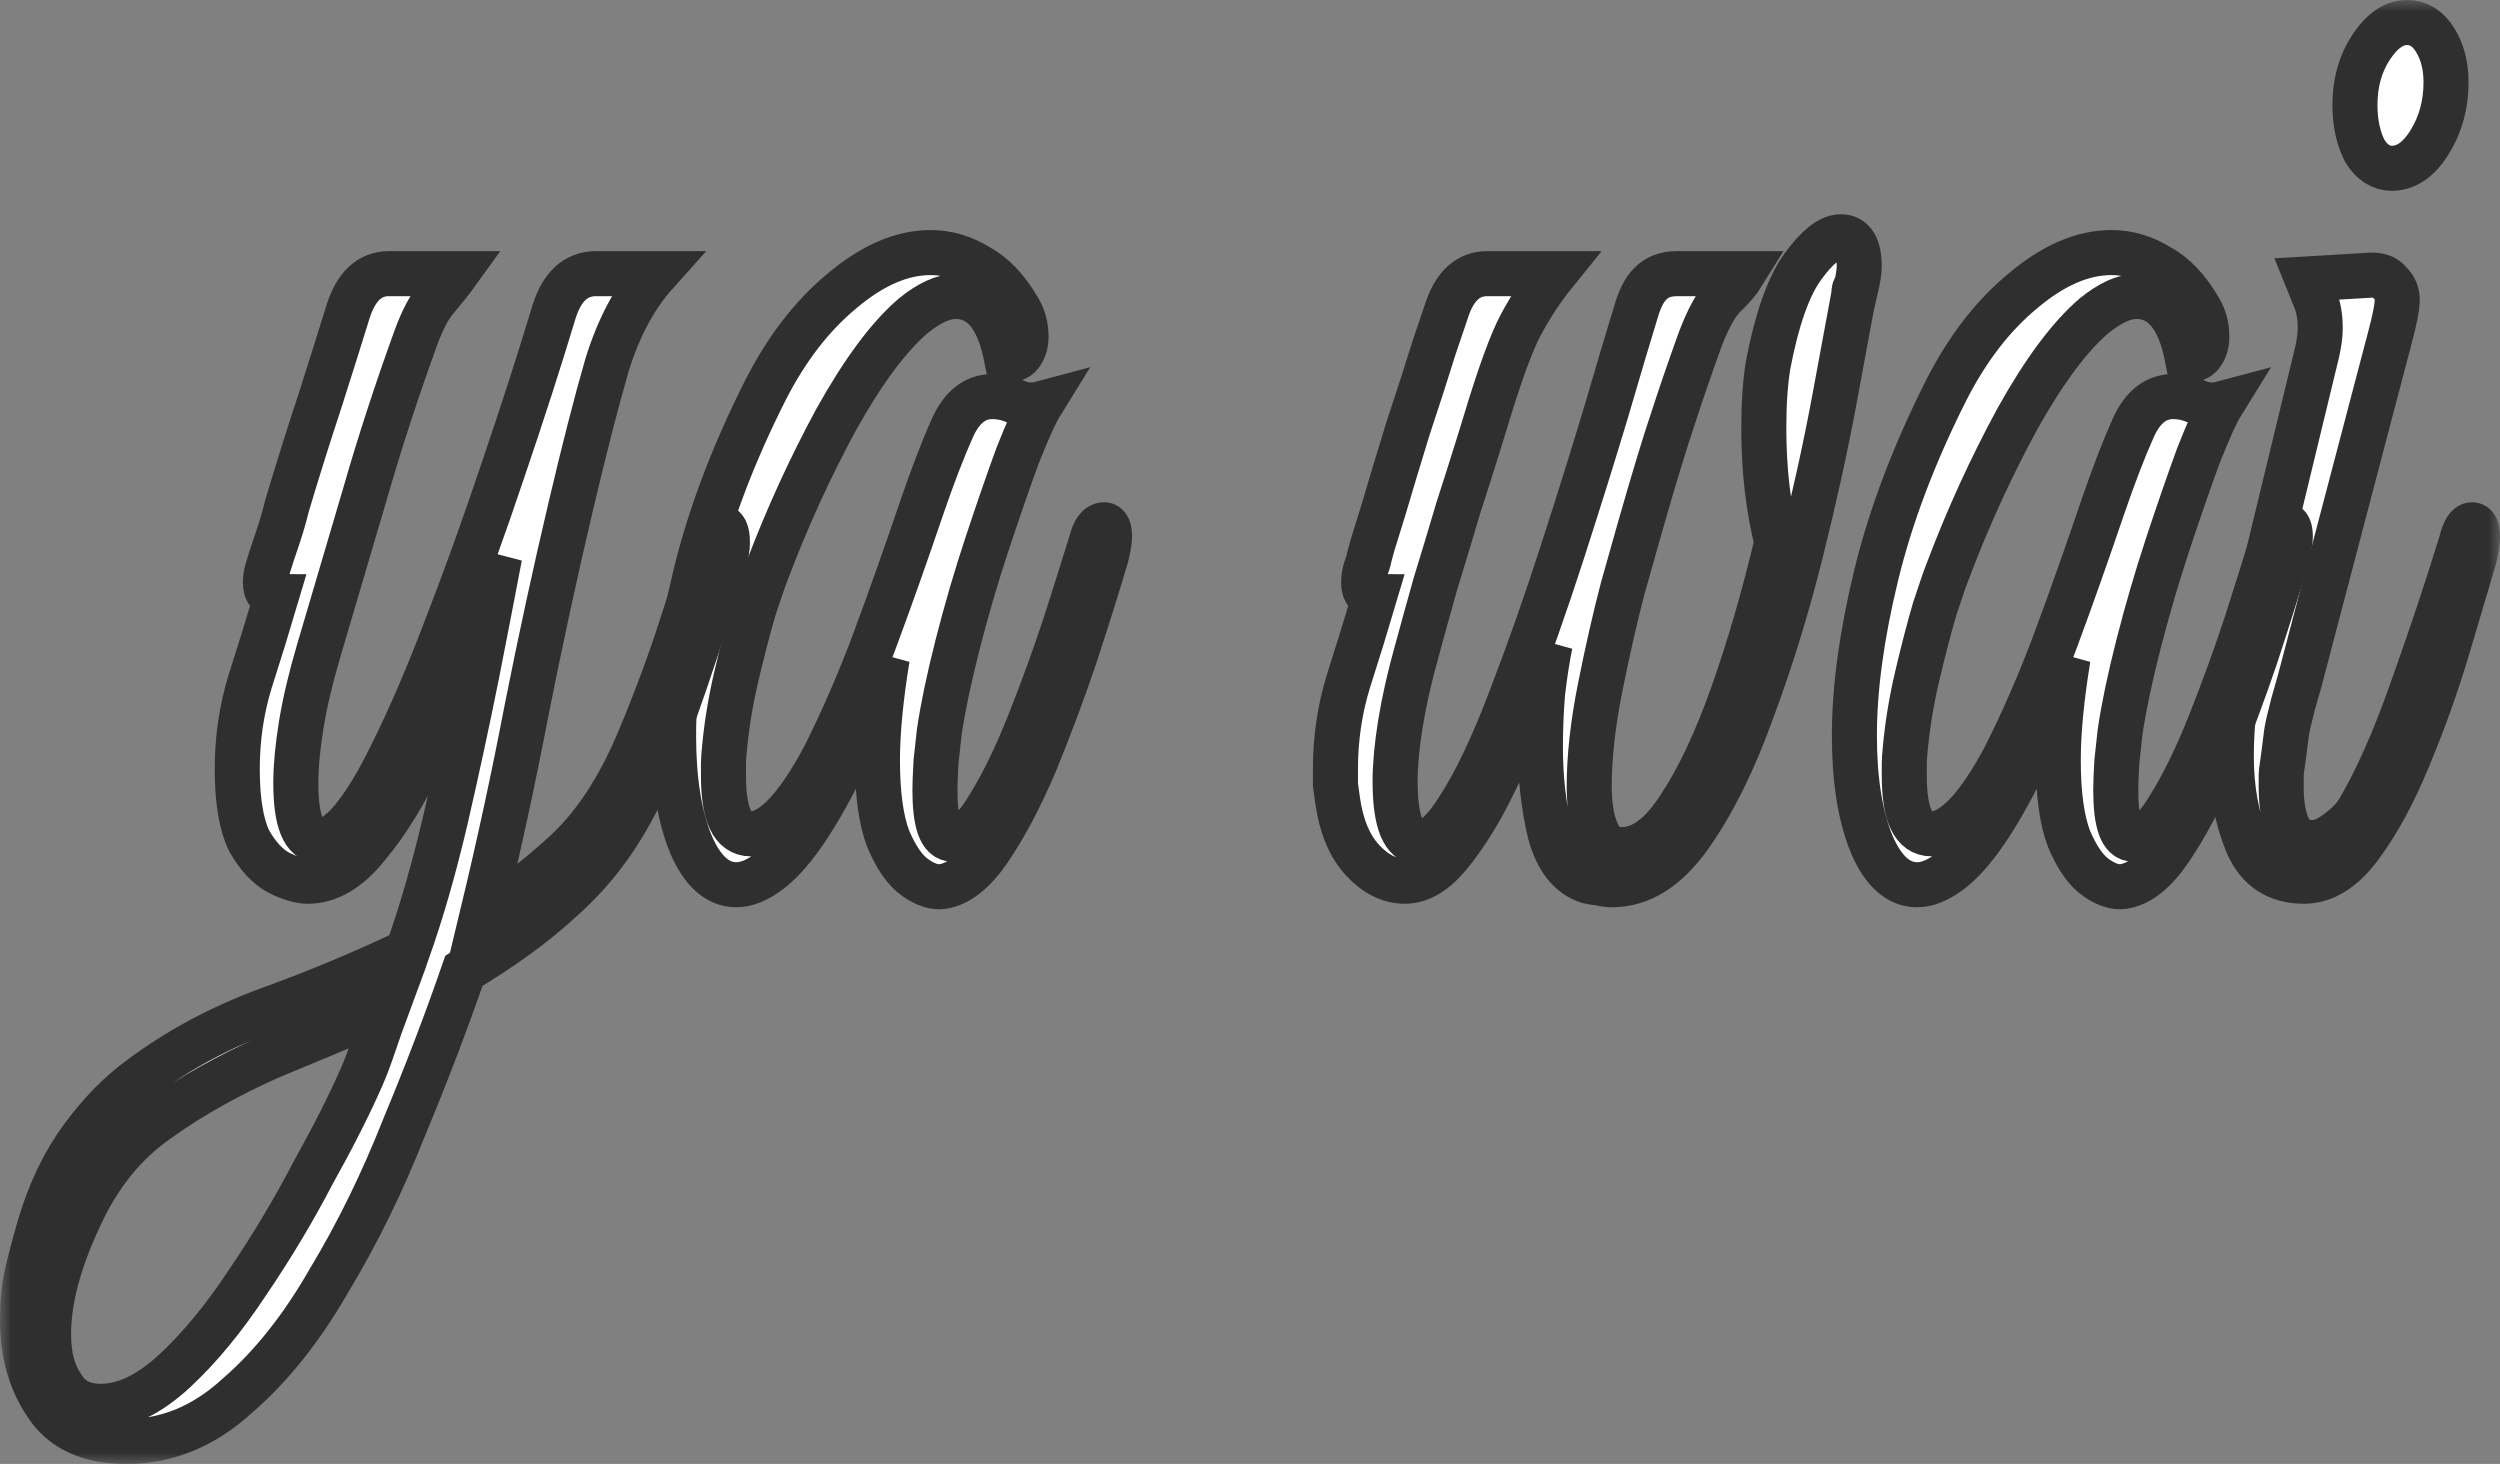 <svg width="111" height="65" viewBox="0 0 111 65" fill="none" xmlns="http://www.w3.org/2000/svg">
<rect x="0" y="0" width="111" height="65" fill="#808080" stroke="none"/>
<mask id="path-1-outside-1_104_6" maskUnits="userSpaceOnUse" x="0" y="0" width="111" height="65" fill="black">
<rect fill="white" width="111" height="65"/>
<path d="M5.622 64C3.953 64 2.765 63.454 2.059 62.363C1.353 61.323 1 60.075 1 58.62C1 57.84 1.064 57.165 1.193 56.593C1.321 56.021 1.514 55.293 1.77 54.41C2.22 52.902 2.846 51.603 3.648 50.511C4.451 49.42 5.317 48.536 6.248 47.86C7.917 46.613 9.811 45.599 11.93 44.819C14.081 44.04 16.135 43.182 18.093 42.246C18.703 40.531 19.265 38.582 19.778 36.398C20.292 34.163 20.757 32.006 21.174 29.927C21.592 27.796 21.929 26.055 22.186 24.703C21.8 25.846 21.303 27.25 20.693 28.913C20.115 30.525 19.457 32.11 18.719 33.67C17.981 35.229 17.178 36.529 16.311 37.568C15.477 38.608 14.594 39.127 13.663 39.127C13.31 39.127 12.877 38.998 12.363 38.738C11.882 38.478 11.448 38.01 11.063 37.334C10.71 36.606 10.534 35.541 10.534 34.137C10.534 32.786 10.726 31.486 11.111 30.239C11.529 28.939 11.914 27.692 12.267 26.496C12.171 26.496 12.058 26.444 11.93 26.34C11.834 26.236 11.785 26.08 11.785 25.872C11.785 25.665 11.818 25.457 11.882 25.249C12.01 24.833 12.155 24.391 12.315 23.923C12.476 23.455 12.62 22.962 12.748 22.442C13.23 20.83 13.711 19.297 14.193 17.842C14.674 16.334 15.092 15.009 15.445 13.865C15.798 12.722 16.408 12.15 17.274 12.15H20.26C20.035 12.462 19.746 12.825 19.393 13.241C19.072 13.605 18.767 14.177 18.478 14.957C17.611 17.348 16.857 19.661 16.215 21.896C15.573 24.079 14.883 26.418 14.145 28.913C13.792 30.109 13.535 31.201 13.374 32.188C13.214 33.176 13.134 34.033 13.134 34.761C13.134 36.477 13.487 37.334 14.193 37.334C14.963 37.334 15.894 36.321 16.985 34.293C17.884 32.578 18.783 30.551 19.682 28.212C20.613 25.82 21.495 23.378 22.33 20.882C23.197 18.335 23.951 15.996 24.593 13.865C24.946 12.722 25.572 12.15 26.471 12.15H29.119C28.188 13.189 27.466 14.541 26.952 16.204C26.471 17.868 25.925 19.999 25.315 22.598C24.641 25.457 23.999 28.42 23.389 31.486C22.812 34.501 22.154 37.542 21.415 40.609C22.474 40.037 23.662 39.154 24.978 37.958C26.326 36.762 27.466 35.047 28.397 32.812C29.135 31.045 29.761 29.355 30.275 27.744C30.82 26.08 31.206 24.885 31.43 24.157C31.559 23.637 31.735 23.378 31.96 23.378C32.185 23.378 32.297 23.611 32.297 24.079C32.297 24.339 32.249 24.625 32.153 24.937C31.318 27.64 30.564 29.927 29.89 31.798C29.247 33.618 28.525 35.203 27.723 36.554C26.952 37.854 26.006 38.998 24.882 39.985C23.759 41.025 22.33 42.064 20.597 43.104C19.826 45.339 18.944 47.652 17.948 50.043C16.985 52.486 15.878 54.748 14.626 56.827C13.406 58.958 12.042 60.673 10.534 61.973C9.057 63.324 7.42 64 5.622 64ZM4.467 62.441C5.526 62.441 6.617 61.921 7.741 60.881C8.864 59.842 9.956 58.516 11.015 56.905C12.074 55.345 13.037 53.734 13.904 52.071C14.803 50.459 15.525 49.03 16.071 47.782C16.231 47.418 16.408 46.95 16.6 46.379C16.793 45.807 16.985 45.261 17.178 44.741C15.605 45.417 13.872 46.145 11.978 46.925C10.116 47.756 8.495 48.666 7.115 49.654C5.574 50.693 4.37 52.175 3.504 54.098C2.605 56.021 2.156 57.736 2.156 59.244C2.156 60.179 2.348 60.933 2.733 61.505C3.086 62.129 3.664 62.441 4.467 62.441Z"/>
<path d="M41.848 39.361C41.495 39.413 41.094 39.283 40.645 38.971C40.195 38.66 39.794 38.088 39.441 37.256C39.12 36.425 38.959 35.255 38.959 33.748C38.959 32.5 39.104 30.993 39.393 29.225C39.007 30.213 38.51 31.434 37.9 32.89C37.29 34.293 36.632 35.541 35.926 36.632C35.316 37.568 34.738 38.244 34.193 38.66C33.647 39.075 33.149 39.283 32.7 39.283C31.865 39.283 31.191 38.686 30.678 37.49C30.164 36.243 29.907 34.631 29.907 32.656C29.907 30.577 30.228 28.212 30.87 25.561C31.512 22.91 32.555 20.155 34 17.296C34.931 15.476 36.054 14.021 37.37 12.93C38.718 11.786 40.035 11.214 41.319 11.214C42.057 11.214 42.763 11.422 43.437 11.838C44.111 12.202 44.705 12.825 45.219 13.709C45.443 14.073 45.556 14.489 45.556 14.957C45.556 15.269 45.475 15.528 45.315 15.736C45.154 15.944 44.946 15.996 44.689 15.892C44.336 14.073 43.582 13.163 42.426 13.163C41.88 13.163 41.254 13.449 40.548 14.021C39.457 14.957 38.317 16.49 37.13 18.621C35.974 20.753 34.963 22.962 34.096 25.249C33.968 25.561 33.759 26.158 33.47 27.042C33.213 27.926 32.957 28.913 32.7 30.005C32.443 31.096 32.267 32.162 32.17 33.202C32.138 33.514 32.122 33.748 32.122 33.904C32.122 34.007 32.122 34.189 32.122 34.449C32.122 36.165 32.523 37.022 33.326 37.022C34.289 37.022 35.38 35.879 36.6 33.592C37.434 31.928 38.189 30.187 38.863 28.368C39.537 26.548 40.227 24.599 40.933 22.52C41.415 21.116 41.864 19.947 42.282 19.011C42.699 18.076 43.293 17.608 44.063 17.608C44.416 17.608 44.769 17.686 45.122 17.842C45.475 17.997 45.845 18.023 46.23 17.92C45.973 18.335 45.62 19.115 45.17 20.259C44.753 21.402 44.304 22.702 43.822 24.157C43.341 25.613 42.907 27.094 42.522 28.602C42.137 30.109 41.864 31.408 41.704 32.5C41.672 32.812 41.623 33.254 41.559 33.825C41.527 34.397 41.511 34.813 41.511 35.073C41.511 36.529 41.768 37.256 42.282 37.256C42.795 37.256 43.341 36.762 43.919 35.775C44.529 34.787 45.122 33.566 45.7 32.11C46.278 30.655 46.808 29.199 47.289 27.744C47.77 26.236 48.156 25.015 48.445 24.079C48.573 23.559 48.766 23.299 49.022 23.299C49.183 23.299 49.263 23.481 49.263 23.845C49.263 24.001 49.215 24.287 49.119 24.703C48.733 26.003 48.268 27.484 47.722 29.147C47.177 30.759 46.583 32.344 45.941 33.904C45.299 35.411 44.625 36.684 43.919 37.724C43.245 38.712 42.554 39.257 41.848 39.361Z"/>
<path d="M71.572 39.283C71.379 39.283 71.203 39.257 71.042 39.205C70.914 39.205 70.737 39.179 70.513 39.127C69.71 38.868 69.148 38.166 68.828 37.022C68.539 35.827 68.394 34.553 68.394 33.202C68.394 32.37 68.426 31.564 68.49 30.785C68.587 29.953 68.699 29.225 68.828 28.602C68.539 29.433 68.169 30.447 67.72 31.642C67.271 32.786 66.757 33.929 66.179 35.073C65.602 36.217 64.992 37.178 64.35 37.958C63.708 38.738 63.05 39.127 62.376 39.127C61.702 39.127 61.075 38.816 60.498 38.192C59.92 37.568 59.551 36.684 59.39 35.541C59.358 35.281 59.326 35.047 59.294 34.839C59.294 34.579 59.294 34.345 59.294 34.137C59.294 32.786 59.487 31.486 59.872 30.239C60.289 28.939 60.674 27.692 61.027 26.496C60.931 26.496 60.819 26.444 60.69 26.34C60.594 26.236 60.546 26.08 60.546 25.872C60.546 25.665 60.578 25.457 60.642 25.249C60.739 24.989 60.787 24.833 60.787 24.781C60.819 24.677 60.867 24.495 60.931 24.235C61.027 23.923 61.204 23.352 61.461 22.52C61.75 21.532 62.103 20.363 62.52 19.011C62.969 17.66 63.355 16.464 63.676 15.425C64.029 14.385 64.205 13.865 64.205 13.865C64.558 12.722 65.168 12.15 66.035 12.15H69.02C68.474 12.825 67.977 13.579 67.528 14.411C67.11 15.191 66.581 16.646 65.939 18.777C65.939 18.777 65.826 19.141 65.602 19.869C65.377 20.596 65.088 21.506 64.735 22.598C64.414 23.689 64.077 24.807 63.724 25.951C63.403 27.094 63.13 28.082 62.905 28.913C62.584 30.057 62.343 31.122 62.183 32.11C62.023 33.098 61.942 33.955 61.942 34.683C61.942 36.502 62.311 37.412 63.05 37.412C63.563 37.412 64.141 36.892 64.783 35.853C65.521 34.709 66.276 33.124 67.046 31.096C67.849 29.017 68.619 26.834 69.357 24.547C70.096 22.26 70.754 20.155 71.331 18.231C71.909 16.256 72.342 14.801 72.631 13.865C72.792 13.293 73.001 12.877 73.257 12.618C73.546 12.306 73.947 12.15 74.461 12.15H77.398C77.206 12.462 76.917 12.8 76.531 13.163C76.178 13.527 75.825 14.177 75.472 15.113C75.023 16.36 74.621 17.53 74.268 18.621C73.915 19.661 73.434 21.246 72.824 23.378C72.695 23.845 72.439 24.755 72.053 26.106C71.7 27.458 71.363 28.939 71.042 30.551C70.721 32.162 70.561 33.618 70.561 34.917C70.561 35.749 70.673 36.425 70.898 36.944C71.123 37.464 71.492 37.724 72.005 37.724C72.904 37.724 73.755 37.1 74.557 35.853C75.392 34.605 76.178 32.942 76.917 30.863C77.655 28.783 78.313 26.522 78.891 24.079C78.505 22.52 78.313 20.83 78.313 19.011C78.313 17.92 78.377 16.984 78.505 16.204C78.891 14.177 79.404 12.722 80.046 11.838C80.688 10.954 81.25 10.512 81.731 10.512C82.277 10.512 82.55 10.954 82.55 11.838C82.55 12.046 82.502 12.358 82.406 12.774C82.341 12.774 82.309 12.877 82.309 13.085C82.117 14.125 81.828 15.684 81.443 17.764C81.057 19.843 80.56 22.104 79.95 24.547C79.34 26.99 78.618 29.329 77.783 31.564C76.981 33.8 76.066 35.645 75.039 37.1C74.012 38.556 72.856 39.283 71.572 39.283Z"/>
<path d="M94.276 39.361C93.923 39.413 93.522 39.283 93.073 38.971C92.623 38.66 92.222 38.088 91.869 37.256C91.548 36.425 91.387 35.255 91.387 33.748C91.387 32.5 91.532 30.993 91.821 29.225C91.436 30.213 90.938 31.434 90.328 32.89C89.718 34.293 89.06 35.541 88.354 36.632C87.744 37.568 87.166 38.244 86.621 38.66C86.075 39.075 85.577 39.283 85.128 39.283C84.293 39.283 83.619 38.686 83.106 37.49C82.592 36.243 82.335 34.631 82.335 32.656C82.335 30.577 82.656 28.212 83.298 25.561C83.94 22.91 84.984 20.155 86.428 17.296C87.359 15.476 88.482 14.021 89.798 12.93C91.147 11.786 92.463 11.214 93.747 11.214C94.485 11.214 95.191 11.422 95.865 11.838C96.539 12.202 97.133 12.825 97.647 13.709C97.871 14.073 97.984 14.489 97.984 14.957C97.984 15.269 97.903 15.528 97.743 15.736C97.582 15.944 97.374 15.996 97.117 15.892C96.764 14.073 96.01 13.163 94.854 13.163C94.308 13.163 93.682 13.449 92.976 14.021C91.885 14.957 90.745 16.49 89.558 18.621C88.402 20.753 87.391 22.962 86.524 25.249C86.396 25.561 86.187 26.158 85.898 27.042C85.641 27.926 85.385 28.913 85.128 30.005C84.871 31.096 84.695 32.162 84.598 33.202C84.566 33.514 84.55 33.748 84.55 33.904C84.55 34.007 84.55 34.189 84.55 34.449C84.55 36.165 84.951 37.022 85.754 37.022C86.717 37.022 87.808 35.879 89.028 33.592C89.863 31.928 90.617 30.187 91.291 28.368C91.965 26.548 92.655 24.599 93.361 22.52C93.843 21.116 94.292 19.947 94.71 19.011C95.127 18.076 95.721 17.608 96.491 17.608C96.844 17.608 97.197 17.686 97.55 17.842C97.903 17.997 98.273 18.023 98.658 17.92C98.401 18.335 98.048 19.115 97.599 20.259C97.181 21.402 96.732 22.702 96.25 24.157C95.769 25.613 95.336 27.094 94.95 28.602C94.565 30.109 94.292 31.408 94.132 32.5C94.1 32.812 94.052 33.254 93.987 33.825C93.955 34.397 93.939 34.813 93.939 35.073C93.939 36.529 94.196 37.256 94.71 37.256C95.223 37.256 95.769 36.762 96.347 35.775C96.957 34.787 97.55 33.566 98.128 32.11C98.706 30.655 99.236 29.199 99.717 27.744C100.199 26.236 100.584 25.015 100.873 24.079C101.001 23.559 101.194 23.299 101.451 23.299C101.611 23.299 101.691 23.481 101.691 23.845C101.691 24.001 101.643 24.287 101.547 24.703C101.162 26.003 100.696 27.484 100.15 29.147C99.605 30.759 99.011 32.344 98.369 33.904C97.727 35.411 97.053 36.684 96.347 37.724C95.673 38.712 94.983 39.257 94.276 39.361Z"/>
<path d="M106.196 7.472C105.715 7.472 105.313 7.212 104.992 6.692C104.704 6.12 104.559 5.444 104.559 4.665C104.559 3.677 104.8 2.819 105.281 2.092C105.763 1.364 106.293 1 106.87 1C107.384 1 107.801 1.26 108.122 1.78C108.443 2.3 108.604 2.923 108.604 3.651C108.604 4.639 108.363 5.522 107.881 6.302C107.4 7.082 106.838 7.472 106.196 7.472ZM102.296 39.127C101.108 39.127 100.274 38.582 99.792 37.49C99.311 36.346 99.07 35.047 99.07 33.592C99.07 32.812 99.118 32.032 99.215 31.253C99.343 30.421 99.487 29.667 99.648 28.991L102.874 15.658C102.97 15.243 103.018 14.879 103.018 14.567C103.018 14.047 102.938 13.605 102.778 13.241C102.617 12.825 102.505 12.54 102.441 12.384L105.089 12.228C105.57 12.176 105.907 12.28 106.1 12.54C106.325 12.748 106.437 13.007 106.437 13.319C106.437 13.631 106.325 14.203 106.1 15.035L102.104 30.239C102.104 30.239 102.007 30.577 101.815 31.253C101.654 31.876 101.558 32.292 101.526 32.5C101.429 33.28 101.365 33.773 101.333 33.981C101.301 34.189 101.285 34.319 101.285 34.371C101.285 34.423 101.285 34.631 101.285 34.995C101.285 35.671 101.381 36.243 101.574 36.71C101.799 37.178 102.168 37.412 102.681 37.412C103.002 37.412 103.371 37.256 103.789 36.944C104.206 36.632 104.511 36.321 104.704 36.009C105.506 34.657 106.293 32.89 107.063 30.707C107.865 28.471 108.604 26.262 109.278 24.079C109.406 23.559 109.567 23.299 109.759 23.299C109.92 23.299 110 23.481 110 23.845C110 24.053 109.952 24.365 109.856 24.781C109.535 25.872 109.133 27.224 108.652 28.835C108.17 30.447 107.593 32.058 106.918 33.67C106.276 35.229 105.57 36.529 104.8 37.568C104.029 38.608 103.195 39.127 102.296 39.127Z"/>
</mask>
<path d="M5.622 64C3.953 64 2.765 63.454 2.059 62.363C1.353 61.323 1 60.075 1 58.62C1 57.84 1.064 57.165 1.193 56.593C1.321 56.021 1.514 55.293 1.77 54.41C2.22 52.902 2.846 51.603 3.648 50.511C4.451 49.42 5.317 48.536 6.248 47.86C7.917 46.613 9.811 45.599 11.93 44.819C14.081 44.04 16.135 43.182 18.093 42.246C18.703 40.531 19.265 38.582 19.778 36.398C20.292 34.163 20.757 32.006 21.174 29.927C21.592 27.796 21.929 26.055 22.186 24.703C21.8 25.846 21.303 27.25 20.693 28.913C20.115 30.525 19.457 32.11 18.719 33.67C17.981 35.229 17.178 36.529 16.311 37.568C15.477 38.608 14.594 39.127 13.663 39.127C13.31 39.127 12.877 38.998 12.363 38.738C11.882 38.478 11.448 38.01 11.063 37.334C10.71 36.606 10.534 35.541 10.534 34.137C10.534 32.786 10.726 31.486 11.111 30.239C11.529 28.939 11.914 27.692 12.267 26.496C12.171 26.496 12.058 26.444 11.93 26.34C11.834 26.236 11.785 26.08 11.785 25.872C11.785 25.665 11.818 25.457 11.882 25.249C12.01 24.833 12.155 24.391 12.315 23.923C12.476 23.455 12.62 22.962 12.748 22.442C13.23 20.83 13.711 19.297 14.193 17.842C14.674 16.334 15.092 15.009 15.445 13.865C15.798 12.722 16.408 12.15 17.274 12.15H20.26C20.035 12.462 19.746 12.825 19.393 13.241C19.072 13.605 18.767 14.177 18.478 14.957C17.611 17.348 16.857 19.661 16.215 21.896C15.573 24.079 14.883 26.418 14.145 28.913C13.792 30.109 13.535 31.201 13.374 32.188C13.214 33.176 13.134 34.033 13.134 34.761C13.134 36.477 13.487 37.334 14.193 37.334C14.963 37.334 15.894 36.321 16.985 34.293C17.884 32.578 18.783 30.551 19.682 28.212C20.613 25.82 21.495 23.378 22.33 20.882C23.197 18.335 23.951 15.996 24.593 13.865C24.946 12.722 25.572 12.15 26.471 12.15H29.119C28.188 13.189 27.466 14.541 26.952 16.204C26.471 17.868 25.925 19.999 25.315 22.598C24.641 25.457 23.999 28.42 23.389 31.486C22.812 34.501 22.154 37.542 21.415 40.609C22.474 40.037 23.662 39.154 24.978 37.958C26.326 36.762 27.466 35.047 28.397 32.812C29.135 31.045 29.761 29.355 30.275 27.744C30.82 26.08 31.206 24.885 31.43 24.157C31.559 23.637 31.735 23.378 31.96 23.378C32.185 23.378 32.297 23.611 32.297 24.079C32.297 24.339 32.249 24.625 32.153 24.937C31.318 27.64 30.564 29.927 29.89 31.798C29.247 33.618 28.525 35.203 27.723 36.554C26.952 37.854 26.006 38.998 24.882 39.985C23.759 41.025 22.33 42.064 20.597 43.104C19.826 45.339 18.944 47.652 17.948 50.043C16.985 52.486 15.878 54.748 14.626 56.827C13.406 58.958 12.042 60.673 10.534 61.973C9.057 63.324 7.42 64 5.622 64ZM4.467 62.441C5.526 62.441 6.617 61.921 7.741 60.881C8.864 59.842 9.956 58.516 11.015 56.905C12.074 55.345 13.037 53.734 13.904 52.071C14.803 50.459 15.525 49.03 16.071 47.782C16.231 47.418 16.408 46.95 16.6 46.379C16.793 45.807 16.985 45.261 17.178 44.741C15.605 45.417 13.872 46.145 11.978 46.925C10.116 47.756 8.495 48.666 7.115 49.654C5.574 50.693 4.37 52.175 3.504 54.098C2.605 56.021 2.156 57.736 2.156 59.244C2.156 60.179 2.348 60.933 2.733 61.505C3.086 62.129 3.664 62.441 4.467 62.441Z" fill="white"/>
<path d="M41.848 39.361C41.495 39.413 41.094 39.283 40.645 38.971C40.195 38.66 39.794 38.088 39.441 37.256C39.12 36.425 38.959 35.255 38.959 33.748C38.959 32.5 39.104 30.993 39.393 29.225C39.007 30.213 38.51 31.434 37.9 32.89C37.29 34.293 36.632 35.541 35.926 36.632C35.316 37.568 34.738 38.244 34.193 38.66C33.647 39.075 33.149 39.283 32.7 39.283C31.865 39.283 31.191 38.686 30.678 37.49C30.164 36.243 29.907 34.631 29.907 32.656C29.907 30.577 30.228 28.212 30.87 25.561C31.512 22.91 32.555 20.155 34 17.296C34.931 15.476 36.054 14.021 37.37 12.93C38.718 11.786 40.035 11.214 41.319 11.214C42.057 11.214 42.763 11.422 43.437 11.838C44.111 12.202 44.705 12.825 45.219 13.709C45.443 14.073 45.556 14.489 45.556 14.957C45.556 15.269 45.475 15.528 45.315 15.736C45.154 15.944 44.946 15.996 44.689 15.892C44.336 14.073 43.582 13.163 42.426 13.163C41.88 13.163 41.254 13.449 40.548 14.021C39.457 14.957 38.317 16.49 37.13 18.621C35.974 20.753 34.963 22.962 34.096 25.249C33.968 25.561 33.759 26.158 33.47 27.042C33.213 27.926 32.957 28.913 32.7 30.005C32.443 31.096 32.267 32.162 32.17 33.202C32.138 33.514 32.122 33.748 32.122 33.904C32.122 34.007 32.122 34.189 32.122 34.449C32.122 36.165 32.523 37.022 33.326 37.022C34.289 37.022 35.38 35.879 36.6 33.592C37.434 31.928 38.189 30.187 38.863 28.368C39.537 26.548 40.227 24.599 40.933 22.52C41.415 21.116 41.864 19.947 42.282 19.011C42.699 18.076 43.293 17.608 44.063 17.608C44.416 17.608 44.769 17.686 45.122 17.842C45.475 17.997 45.845 18.023 46.23 17.92C45.973 18.335 45.62 19.115 45.17 20.259C44.753 21.402 44.304 22.702 43.822 24.157C43.341 25.613 42.907 27.094 42.522 28.602C42.137 30.109 41.864 31.408 41.704 32.5C41.672 32.812 41.623 33.254 41.559 33.825C41.527 34.397 41.511 34.813 41.511 35.073C41.511 36.529 41.768 37.256 42.282 37.256C42.795 37.256 43.341 36.762 43.919 35.775C44.529 34.787 45.122 33.566 45.7 32.11C46.278 30.655 46.808 29.199 47.289 27.744C47.77 26.236 48.156 25.015 48.445 24.079C48.573 23.559 48.766 23.299 49.022 23.299C49.183 23.299 49.263 23.481 49.263 23.845C49.263 24.001 49.215 24.287 49.119 24.703C48.733 26.003 48.268 27.484 47.722 29.147C47.177 30.759 46.583 32.344 45.941 33.904C45.299 35.411 44.625 36.684 43.919 37.724C43.245 38.712 42.554 39.257 41.848 39.361Z" fill="white"/>
<path d="M71.572 39.283C71.379 39.283 71.203 39.257 71.042 39.205C70.914 39.205 70.737 39.179 70.513 39.127C69.71 38.868 69.148 38.166 68.828 37.022C68.539 35.827 68.394 34.553 68.394 33.202C68.394 32.37 68.426 31.564 68.49 30.785C68.587 29.953 68.699 29.225 68.828 28.602C68.539 29.433 68.169 30.447 67.72 31.642C67.271 32.786 66.757 33.929 66.179 35.073C65.602 36.217 64.992 37.178 64.35 37.958C63.708 38.738 63.05 39.127 62.376 39.127C61.702 39.127 61.075 38.816 60.498 38.192C59.92 37.568 59.551 36.684 59.39 35.541C59.358 35.281 59.326 35.047 59.294 34.839C59.294 34.579 59.294 34.345 59.294 34.137C59.294 32.786 59.487 31.486 59.872 30.239C60.289 28.939 60.674 27.692 61.027 26.496C60.931 26.496 60.819 26.444 60.69 26.34C60.594 26.236 60.546 26.08 60.546 25.872C60.546 25.665 60.578 25.457 60.642 25.249C60.739 24.989 60.787 24.833 60.787 24.781C60.819 24.677 60.867 24.495 60.931 24.235C61.027 23.923 61.204 23.352 61.461 22.52C61.75 21.532 62.103 20.363 62.52 19.011C62.969 17.66 63.355 16.464 63.676 15.425C64.029 14.385 64.205 13.865 64.205 13.865C64.558 12.722 65.168 12.15 66.035 12.15H69.02C68.474 12.825 67.977 13.579 67.528 14.411C67.11 15.191 66.581 16.646 65.939 18.777C65.939 18.777 65.826 19.141 65.602 19.869C65.377 20.596 65.088 21.506 64.735 22.598C64.414 23.689 64.077 24.807 63.724 25.951C63.403 27.094 63.13 28.082 62.905 28.913C62.584 30.057 62.343 31.122 62.183 32.11C62.023 33.098 61.942 33.955 61.942 34.683C61.942 36.502 62.311 37.412 63.05 37.412C63.563 37.412 64.141 36.892 64.783 35.853C65.521 34.709 66.276 33.124 67.046 31.096C67.849 29.017 68.619 26.834 69.357 24.547C70.096 22.26 70.754 20.155 71.331 18.231C71.909 16.256 72.342 14.801 72.631 13.865C72.792 13.293 73.001 12.877 73.257 12.618C73.546 12.306 73.947 12.15 74.461 12.15H77.398C77.206 12.462 76.917 12.8 76.531 13.163C76.178 13.527 75.825 14.177 75.472 15.113C75.023 16.36 74.621 17.53 74.268 18.621C73.915 19.661 73.434 21.246 72.824 23.378C72.695 23.845 72.439 24.755 72.053 26.106C71.7 27.458 71.363 28.939 71.042 30.551C70.721 32.162 70.561 33.618 70.561 34.917C70.561 35.749 70.673 36.425 70.898 36.944C71.123 37.464 71.492 37.724 72.005 37.724C72.904 37.724 73.755 37.1 74.557 35.853C75.392 34.605 76.178 32.942 76.917 30.863C77.655 28.783 78.313 26.522 78.891 24.079C78.505 22.52 78.313 20.83 78.313 19.011C78.313 17.92 78.377 16.984 78.505 16.204C78.891 14.177 79.404 12.722 80.046 11.838C80.688 10.954 81.25 10.512 81.731 10.512C82.277 10.512 82.55 10.954 82.55 11.838C82.55 12.046 82.502 12.358 82.406 12.774C82.341 12.774 82.309 12.877 82.309 13.085C82.117 14.125 81.828 15.684 81.443 17.764C81.057 19.843 80.56 22.104 79.95 24.547C79.34 26.99 78.618 29.329 77.783 31.564C76.981 33.8 76.066 35.645 75.039 37.1C74.012 38.556 72.856 39.283 71.572 39.283Z" fill="white"/>
<path d="M94.276 39.361C93.923 39.413 93.522 39.283 93.073 38.971C92.623 38.66 92.222 38.088 91.869 37.256C91.548 36.425 91.387 35.255 91.387 33.748C91.387 32.5 91.532 30.993 91.821 29.225C91.436 30.213 90.938 31.434 90.328 32.89C89.718 34.293 89.06 35.541 88.354 36.632C87.744 37.568 87.166 38.244 86.621 38.66C86.075 39.075 85.577 39.283 85.128 39.283C84.293 39.283 83.619 38.686 83.106 37.49C82.592 36.243 82.335 34.631 82.335 32.656C82.335 30.577 82.656 28.212 83.298 25.561C83.94 22.91 84.984 20.155 86.428 17.296C87.359 15.476 88.482 14.021 89.798 12.93C91.147 11.786 92.463 11.214 93.747 11.214C94.485 11.214 95.191 11.422 95.865 11.838C96.539 12.202 97.133 12.825 97.647 13.709C97.871 14.073 97.984 14.489 97.984 14.957C97.984 15.269 97.903 15.528 97.743 15.736C97.582 15.944 97.374 15.996 97.117 15.892C96.764 14.073 96.01 13.163 94.854 13.163C94.308 13.163 93.682 13.449 92.976 14.021C91.885 14.957 90.745 16.49 89.558 18.621C88.402 20.753 87.391 22.962 86.524 25.249C86.396 25.561 86.187 26.158 85.898 27.042C85.641 27.926 85.385 28.913 85.128 30.005C84.871 31.096 84.695 32.162 84.598 33.202C84.566 33.514 84.55 33.748 84.55 33.904C84.55 34.007 84.55 34.189 84.55 34.449C84.55 36.165 84.951 37.022 85.754 37.022C86.717 37.022 87.808 35.879 89.028 33.592C89.863 31.928 90.617 30.187 91.291 28.368C91.965 26.548 92.655 24.599 93.361 22.52C93.843 21.116 94.292 19.947 94.71 19.011C95.127 18.076 95.721 17.608 96.491 17.608C96.844 17.608 97.197 17.686 97.55 17.842C97.903 17.997 98.273 18.023 98.658 17.92C98.401 18.335 98.048 19.115 97.599 20.259C97.181 21.402 96.732 22.702 96.25 24.157C95.769 25.613 95.336 27.094 94.95 28.602C94.565 30.109 94.292 31.408 94.132 32.5C94.1 32.812 94.052 33.254 93.987 33.825C93.955 34.397 93.939 34.813 93.939 35.073C93.939 36.529 94.196 37.256 94.71 37.256C95.223 37.256 95.769 36.762 96.347 35.775C96.957 34.787 97.55 33.566 98.128 32.11C98.706 30.655 99.236 29.199 99.717 27.744C100.199 26.236 100.584 25.015 100.873 24.079C101.001 23.559 101.194 23.299 101.451 23.299C101.611 23.299 101.691 23.481 101.691 23.845C101.691 24.001 101.643 24.287 101.547 24.703C101.162 26.003 100.696 27.484 100.15 29.147C99.605 30.759 99.011 32.344 98.369 33.904C97.727 35.411 97.053 36.684 96.347 37.724C95.673 38.712 94.983 39.257 94.276 39.361Z" fill="white"/>
<path d="M106.196 7.472C105.715 7.472 105.313 7.212 104.992 6.692C104.704 6.12 104.559 5.444 104.559 4.665C104.559 3.677 104.8 2.819 105.281 2.092C105.763 1.364 106.293 1 106.87 1C107.384 1 107.801 1.26 108.122 1.78C108.443 2.3 108.604 2.923 108.604 3.651C108.604 4.639 108.363 5.522 107.881 6.302C107.4 7.082 106.838 7.472 106.196 7.472ZM102.296 39.127C101.108 39.127 100.274 38.582 99.792 37.49C99.311 36.346 99.07 35.047 99.07 33.592C99.07 32.812 99.118 32.032 99.215 31.253C99.343 30.421 99.487 29.667 99.648 28.991L102.874 15.658C102.97 15.243 103.018 14.879 103.018 14.567C103.018 14.047 102.938 13.605 102.778 13.241C102.617 12.825 102.505 12.54 102.441 12.384L105.089 12.228C105.57 12.176 105.907 12.28 106.1 12.54C106.325 12.748 106.437 13.007 106.437 13.319C106.437 13.631 106.325 14.203 106.1 15.035L102.104 30.239C102.104 30.239 102.007 30.577 101.815 31.253C101.654 31.876 101.558 32.292 101.526 32.5C101.429 33.28 101.365 33.773 101.333 33.981C101.301 34.189 101.285 34.319 101.285 34.371C101.285 34.423 101.285 34.631 101.285 34.995C101.285 35.671 101.381 36.243 101.574 36.71C101.799 37.178 102.168 37.412 102.681 37.412C103.002 37.412 103.371 37.256 103.789 36.944C104.206 36.632 104.511 36.321 104.704 36.009C105.506 34.657 106.293 32.89 107.063 30.707C107.865 28.471 108.604 26.262 109.278 24.079C109.406 23.559 109.567 23.299 109.759 23.299C109.92 23.299 110 23.481 110 23.845C110 24.053 109.952 24.365 109.856 24.781C109.535 25.872 109.133 27.224 108.652 28.835C108.17 30.447 107.593 32.058 106.918 33.67C106.276 35.229 105.57 36.529 104.8 37.568C104.029 38.608 103.195 39.127 102.296 39.127Z" fill="white"/>
<path d="M5.622 64C3.953 64 2.765 63.454 2.059 62.363C1.353 61.323 1 60.075 1 58.62C1 57.84 1.064 57.165 1.193 56.593C1.321 56.021 1.514 55.293 1.77 54.41C2.22 52.902 2.846 51.603 3.648 50.511C4.451 49.42 5.317 48.536 6.248 47.86C7.917 46.613 9.811 45.599 11.93 44.819C14.081 44.04 16.135 43.182 18.093 42.246C18.703 40.531 19.265 38.582 19.778 36.398C20.292 34.163 20.757 32.006 21.174 29.927C21.592 27.796 21.929 26.055 22.186 24.703C21.8 25.846 21.303 27.25 20.693 28.913C20.115 30.525 19.457 32.11 18.719 33.67C17.981 35.229 17.178 36.529 16.311 37.568C15.477 38.608 14.594 39.127 13.663 39.127C13.31 39.127 12.877 38.998 12.363 38.738C11.882 38.478 11.448 38.01 11.063 37.334C10.71 36.606 10.534 35.541 10.534 34.137C10.534 32.786 10.726 31.486 11.111 30.239C11.529 28.939 11.914 27.692 12.267 26.496C12.171 26.496 12.058 26.444 11.93 26.34C11.834 26.236 11.785 26.08 11.785 25.872C11.785 25.665 11.818 25.457 11.882 25.249C12.01 24.833 12.155 24.391 12.315 23.923C12.476 23.455 12.62 22.962 12.748 22.442C13.23 20.83 13.711 19.297 14.193 17.842C14.674 16.334 15.092 15.009 15.445 13.865C15.798 12.722 16.408 12.15 17.274 12.15H20.26C20.035 12.462 19.746 12.825 19.393 13.241C19.072 13.605 18.767 14.177 18.478 14.957C17.611 17.348 16.857 19.661 16.215 21.896C15.573 24.079 14.883 26.418 14.145 28.913C13.792 30.109 13.535 31.201 13.374 32.188C13.214 33.176 13.134 34.033 13.134 34.761C13.134 36.477 13.487 37.334 14.193 37.334C14.963 37.334 15.894 36.321 16.985 34.293C17.884 32.578 18.783 30.551 19.682 28.212C20.613 25.82 21.495 23.378 22.33 20.882C23.197 18.335 23.951 15.996 24.593 13.865C24.946 12.722 25.572 12.15 26.471 12.15H29.119C28.188 13.189 27.466 14.541 26.952 16.204C26.471 17.868 25.925 19.999 25.315 22.598C24.641 25.457 23.999 28.42 23.389 31.486C22.812 34.501 22.154 37.542 21.415 40.609C22.474 40.037 23.662 39.154 24.978 37.958C26.326 36.762 27.466 35.047 28.397 32.812C29.135 31.045 29.761 29.355 30.275 27.744C30.82 26.08 31.206 24.885 31.43 24.157C31.559 23.637 31.735 23.378 31.96 23.378C32.185 23.378 32.297 23.611 32.297 24.079C32.297 24.339 32.249 24.625 32.153 24.937C31.318 27.64 30.564 29.927 29.89 31.798C29.247 33.618 28.525 35.203 27.723 36.554C26.952 37.854 26.006 38.998 24.882 39.985C23.759 41.025 22.33 42.064 20.597 43.104C19.826 45.339 18.944 47.652 17.948 50.043C16.985 52.486 15.878 54.748 14.626 56.827C13.406 58.958 12.042 60.673 10.534 61.973C9.057 63.324 7.42 64 5.622 64ZM4.467 62.441C5.526 62.441 6.617 61.921 7.741 60.881C8.864 59.842 9.956 58.516 11.015 56.905C12.074 55.345 13.037 53.734 13.904 52.071C14.803 50.459 15.525 49.03 16.071 47.782C16.231 47.418 16.408 46.95 16.6 46.379C16.793 45.807 16.985 45.261 17.178 44.741C15.605 45.417 13.872 46.145 11.978 46.925C10.116 47.756 8.495 48.666 7.115 49.654C5.574 50.693 4.37 52.175 3.504 54.098C2.605 56.021 2.156 57.736 2.156 59.244C2.156 60.179 2.348 60.933 2.733 61.505C3.086 62.129 3.664 62.441 4.467 62.441Z" stroke="#302F2F" stroke-width="2" mask="url(#path-1-outside-1_104_6)"/>
<path d="M41.848 39.361C41.495 39.413 41.094 39.283 40.645 38.971C40.195 38.66 39.794 38.088 39.441 37.256C39.12 36.425 38.959 35.255 38.959 33.748C38.959 32.5 39.104 30.993 39.393 29.225C39.007 30.213 38.51 31.434 37.9 32.89C37.29 34.293 36.632 35.541 35.926 36.632C35.316 37.568 34.738 38.244 34.193 38.66C33.647 39.075 33.149 39.283 32.7 39.283C31.865 39.283 31.191 38.686 30.678 37.49C30.164 36.243 29.907 34.631 29.907 32.656C29.907 30.577 30.228 28.212 30.87 25.561C31.512 22.91 32.555 20.155 34 17.296C34.931 15.476 36.054 14.021 37.37 12.93C38.718 11.786 40.035 11.214 41.319 11.214C42.057 11.214 42.763 11.422 43.437 11.838C44.111 12.202 44.705 12.825 45.219 13.709C45.443 14.073 45.556 14.489 45.556 14.957C45.556 15.269 45.475 15.528 45.315 15.736C45.154 15.944 44.946 15.996 44.689 15.892C44.336 14.073 43.582 13.163 42.426 13.163C41.88 13.163 41.254 13.449 40.548 14.021C39.457 14.957 38.317 16.49 37.13 18.621C35.974 20.753 34.963 22.962 34.096 25.249C33.968 25.561 33.759 26.158 33.47 27.042C33.213 27.926 32.957 28.913 32.7 30.005C32.443 31.096 32.267 32.162 32.17 33.202C32.138 33.514 32.122 33.748 32.122 33.904C32.122 34.007 32.122 34.189 32.122 34.449C32.122 36.165 32.523 37.022 33.326 37.022C34.289 37.022 35.38 35.879 36.6 33.592C37.434 31.928 38.189 30.187 38.863 28.368C39.537 26.548 40.227 24.599 40.933 22.52C41.415 21.116 41.864 19.947 42.282 19.011C42.699 18.076 43.293 17.608 44.063 17.608C44.416 17.608 44.769 17.686 45.122 17.842C45.475 17.997 45.845 18.023 46.23 17.92C45.973 18.335 45.62 19.115 45.17 20.259C44.753 21.402 44.304 22.702 43.822 24.157C43.341 25.613 42.907 27.094 42.522 28.602C42.137 30.109 41.864 31.408 41.704 32.5C41.672 32.812 41.623 33.254 41.559 33.825C41.527 34.397 41.511 34.813 41.511 35.073C41.511 36.529 41.768 37.256 42.282 37.256C42.795 37.256 43.341 36.762 43.919 35.775C44.529 34.787 45.122 33.566 45.7 32.11C46.278 30.655 46.808 29.199 47.289 27.744C47.77 26.236 48.156 25.015 48.445 24.079C48.573 23.559 48.766 23.299 49.022 23.299C49.183 23.299 49.263 23.481 49.263 23.845C49.263 24.001 49.215 24.287 49.119 24.703C48.733 26.003 48.268 27.484 47.722 29.147C47.177 30.759 46.583 32.344 45.941 33.904C45.299 35.411 44.625 36.684 43.919 37.724C43.245 38.712 42.554 39.257 41.848 39.361Z" stroke="#302F2F" stroke-width="2" mask="url(#path-1-outside-1_104_6)"/>
<path d="M71.572 39.283C71.379 39.283 71.203 39.257 71.042 39.205C70.914 39.205 70.737 39.179 70.513 39.127C69.71 38.868 69.148 38.166 68.828 37.022C68.539 35.827 68.394 34.553 68.394 33.202C68.394 32.37 68.426 31.564 68.49 30.785C68.587 29.953 68.699 29.225 68.828 28.602C68.539 29.433 68.169 30.447 67.72 31.642C67.271 32.786 66.757 33.929 66.179 35.073C65.602 36.217 64.992 37.178 64.35 37.958C63.708 38.738 63.05 39.127 62.376 39.127C61.702 39.127 61.075 38.816 60.498 38.192C59.92 37.568 59.551 36.684 59.39 35.541C59.358 35.281 59.326 35.047 59.294 34.839C59.294 34.579 59.294 34.345 59.294 34.137C59.294 32.786 59.487 31.486 59.872 30.239C60.289 28.939 60.674 27.692 61.027 26.496C60.931 26.496 60.819 26.444 60.69 26.34C60.594 26.236 60.546 26.08 60.546 25.872C60.546 25.665 60.578 25.457 60.642 25.249C60.739 24.989 60.787 24.833 60.787 24.781C60.819 24.677 60.867 24.495 60.931 24.235C61.027 23.923 61.204 23.352 61.461 22.52C61.75 21.532 62.103 20.363 62.52 19.011C62.969 17.66 63.355 16.464 63.676 15.425C64.029 14.385 64.205 13.865 64.205 13.865C64.558 12.722 65.168 12.15 66.035 12.15H69.02C68.474 12.825 67.977 13.579 67.528 14.411C67.11 15.191 66.581 16.646 65.939 18.777C65.939 18.777 65.826 19.141 65.602 19.869C65.377 20.596 65.088 21.506 64.735 22.598C64.414 23.689 64.077 24.807 63.724 25.951C63.403 27.094 63.13 28.082 62.905 28.913C62.584 30.057 62.343 31.122 62.183 32.11C62.023 33.098 61.942 33.955 61.942 34.683C61.942 36.502 62.311 37.412 63.05 37.412C63.563 37.412 64.141 36.892 64.783 35.853C65.521 34.709 66.276 33.124 67.046 31.096C67.849 29.017 68.619 26.834 69.357 24.547C70.096 22.26 70.754 20.155 71.331 18.231C71.909 16.256 72.342 14.801 72.631 13.865C72.792 13.293 73.001 12.877 73.257 12.618C73.546 12.306 73.947 12.15 74.461 12.15H77.398C77.206 12.462 76.917 12.8 76.531 13.163C76.178 13.527 75.825 14.177 75.472 15.113C75.023 16.36 74.621 17.53 74.268 18.621C73.915 19.661 73.434 21.246 72.824 23.378C72.695 23.845 72.439 24.755 72.053 26.106C71.7 27.458 71.363 28.939 71.042 30.551C70.721 32.162 70.561 33.618 70.561 34.917C70.561 35.749 70.673 36.425 70.898 36.944C71.123 37.464 71.492 37.724 72.005 37.724C72.904 37.724 73.755 37.1 74.557 35.853C75.392 34.605 76.178 32.942 76.917 30.863C77.655 28.783 78.313 26.522 78.891 24.079C78.505 22.52 78.313 20.83 78.313 19.011C78.313 17.92 78.377 16.984 78.505 16.204C78.891 14.177 79.404 12.722 80.046 11.838C80.688 10.954 81.25 10.512 81.731 10.512C82.277 10.512 82.55 10.954 82.55 11.838C82.55 12.046 82.502 12.358 82.406 12.774C82.341 12.774 82.309 12.877 82.309 13.085C82.117 14.125 81.828 15.684 81.443 17.764C81.057 19.843 80.56 22.104 79.95 24.547C79.34 26.99 78.618 29.329 77.783 31.564C76.981 33.8 76.066 35.645 75.039 37.1C74.012 38.556 72.856 39.283 71.572 39.283Z" stroke="#302F2F" stroke-width="2" mask="url(#path-1-outside-1_104_6)"/>
<path d="M94.276 39.361C93.923 39.413 93.522 39.283 93.073 38.971C92.623 38.66 92.222 38.088 91.869 37.256C91.548 36.425 91.387 35.255 91.387 33.748C91.387 32.5 91.532 30.993 91.821 29.225C91.436 30.213 90.938 31.434 90.328 32.89C89.718 34.293 89.06 35.541 88.354 36.632C87.744 37.568 87.166 38.244 86.621 38.66C86.075 39.075 85.577 39.283 85.128 39.283C84.293 39.283 83.619 38.686 83.106 37.49C82.592 36.243 82.335 34.631 82.335 32.656C82.335 30.577 82.656 28.212 83.298 25.561C83.94 22.91 84.984 20.155 86.428 17.296C87.359 15.476 88.482 14.021 89.798 12.93C91.147 11.786 92.463 11.214 93.747 11.214C94.485 11.214 95.191 11.422 95.865 11.838C96.539 12.202 97.133 12.825 97.647 13.709C97.871 14.073 97.984 14.489 97.984 14.957C97.984 15.269 97.903 15.528 97.743 15.736C97.582 15.944 97.374 15.996 97.117 15.892C96.764 14.073 96.01 13.163 94.854 13.163C94.308 13.163 93.682 13.449 92.976 14.021C91.885 14.957 90.745 16.49 89.558 18.621C88.402 20.753 87.391 22.962 86.524 25.249C86.396 25.561 86.187 26.158 85.898 27.042C85.641 27.926 85.385 28.913 85.128 30.005C84.871 31.096 84.695 32.162 84.598 33.202C84.566 33.514 84.55 33.748 84.55 33.904C84.55 34.007 84.55 34.189 84.55 34.449C84.55 36.165 84.951 37.022 85.754 37.022C86.717 37.022 87.808 35.879 89.028 33.592C89.863 31.928 90.617 30.187 91.291 28.368C91.965 26.548 92.655 24.599 93.361 22.52C93.843 21.116 94.292 19.947 94.71 19.011C95.127 18.076 95.721 17.608 96.491 17.608C96.844 17.608 97.197 17.686 97.55 17.842C97.903 17.997 98.273 18.023 98.658 17.92C98.401 18.335 98.048 19.115 97.599 20.259C97.181 21.402 96.732 22.702 96.25 24.157C95.769 25.613 95.336 27.094 94.95 28.602C94.565 30.109 94.292 31.408 94.132 32.5C94.1 32.812 94.052 33.254 93.987 33.825C93.955 34.397 93.939 34.813 93.939 35.073C93.939 36.529 94.196 37.256 94.71 37.256C95.223 37.256 95.769 36.762 96.347 35.775C96.957 34.787 97.55 33.566 98.128 32.11C98.706 30.655 99.236 29.199 99.717 27.744C100.199 26.236 100.584 25.015 100.873 24.079C101.001 23.559 101.194 23.299 101.451 23.299C101.611 23.299 101.691 23.481 101.691 23.845C101.691 24.001 101.643 24.287 101.547 24.703C101.162 26.003 100.696 27.484 100.15 29.147C99.605 30.759 99.011 32.344 98.369 33.904C97.727 35.411 97.053 36.684 96.347 37.724C95.673 38.712 94.983 39.257 94.276 39.361Z" stroke="#302F2F" stroke-width="2" mask="url(#path-1-outside-1_104_6)"/>
<path d="M106.196 7.472C105.715 7.472 105.313 7.212 104.992 6.692C104.704 6.12 104.559 5.444 104.559 4.665C104.559 3.677 104.8 2.819 105.281 2.092C105.763 1.364 106.293 1 106.87 1C107.384 1 107.801 1.26 108.122 1.78C108.443 2.3 108.604 2.923 108.604 3.651C108.604 4.639 108.363 5.522 107.881 6.302C107.4 7.082 106.838 7.472 106.196 7.472ZM102.296 39.127C101.108 39.127 100.274 38.582 99.792 37.49C99.311 36.346 99.07 35.047 99.07 33.592C99.07 32.812 99.118 32.032 99.215 31.253C99.343 30.421 99.487 29.667 99.648 28.991L102.874 15.658C102.97 15.243 103.018 14.879 103.018 14.567C103.018 14.047 102.938 13.605 102.778 13.241C102.617 12.825 102.505 12.54 102.441 12.384L105.089 12.228C105.57 12.176 105.907 12.28 106.1 12.54C106.325 12.748 106.437 13.007 106.437 13.319C106.437 13.631 106.325 14.203 106.1 15.035L102.104 30.239C102.104 30.239 102.007 30.577 101.815 31.253C101.654 31.876 101.558 32.292 101.526 32.5C101.429 33.28 101.365 33.773 101.333 33.981C101.301 34.189 101.285 34.319 101.285 34.371C101.285 34.423 101.285 34.631 101.285 34.995C101.285 35.671 101.381 36.243 101.574 36.71C101.799 37.178 102.168 37.412 102.681 37.412C103.002 37.412 103.371 37.256 103.789 36.944C104.206 36.632 104.511 36.321 104.704 36.009C105.506 34.657 106.293 32.89 107.063 30.707C107.865 28.471 108.604 26.262 109.278 24.079C109.406 23.559 109.567 23.299 109.759 23.299C109.92 23.299 110 23.481 110 23.845C110 24.053 109.952 24.365 109.856 24.781C109.535 25.872 109.133 27.224 108.652 28.835C108.17 30.447 107.593 32.058 106.918 33.67C106.276 35.229 105.57 36.529 104.8 37.568C104.029 38.608 103.195 39.127 102.296 39.127Z" stroke="#302F2F" stroke-width="2" mask="url(#path-1-outside-1_104_6)"/>
</svg>
